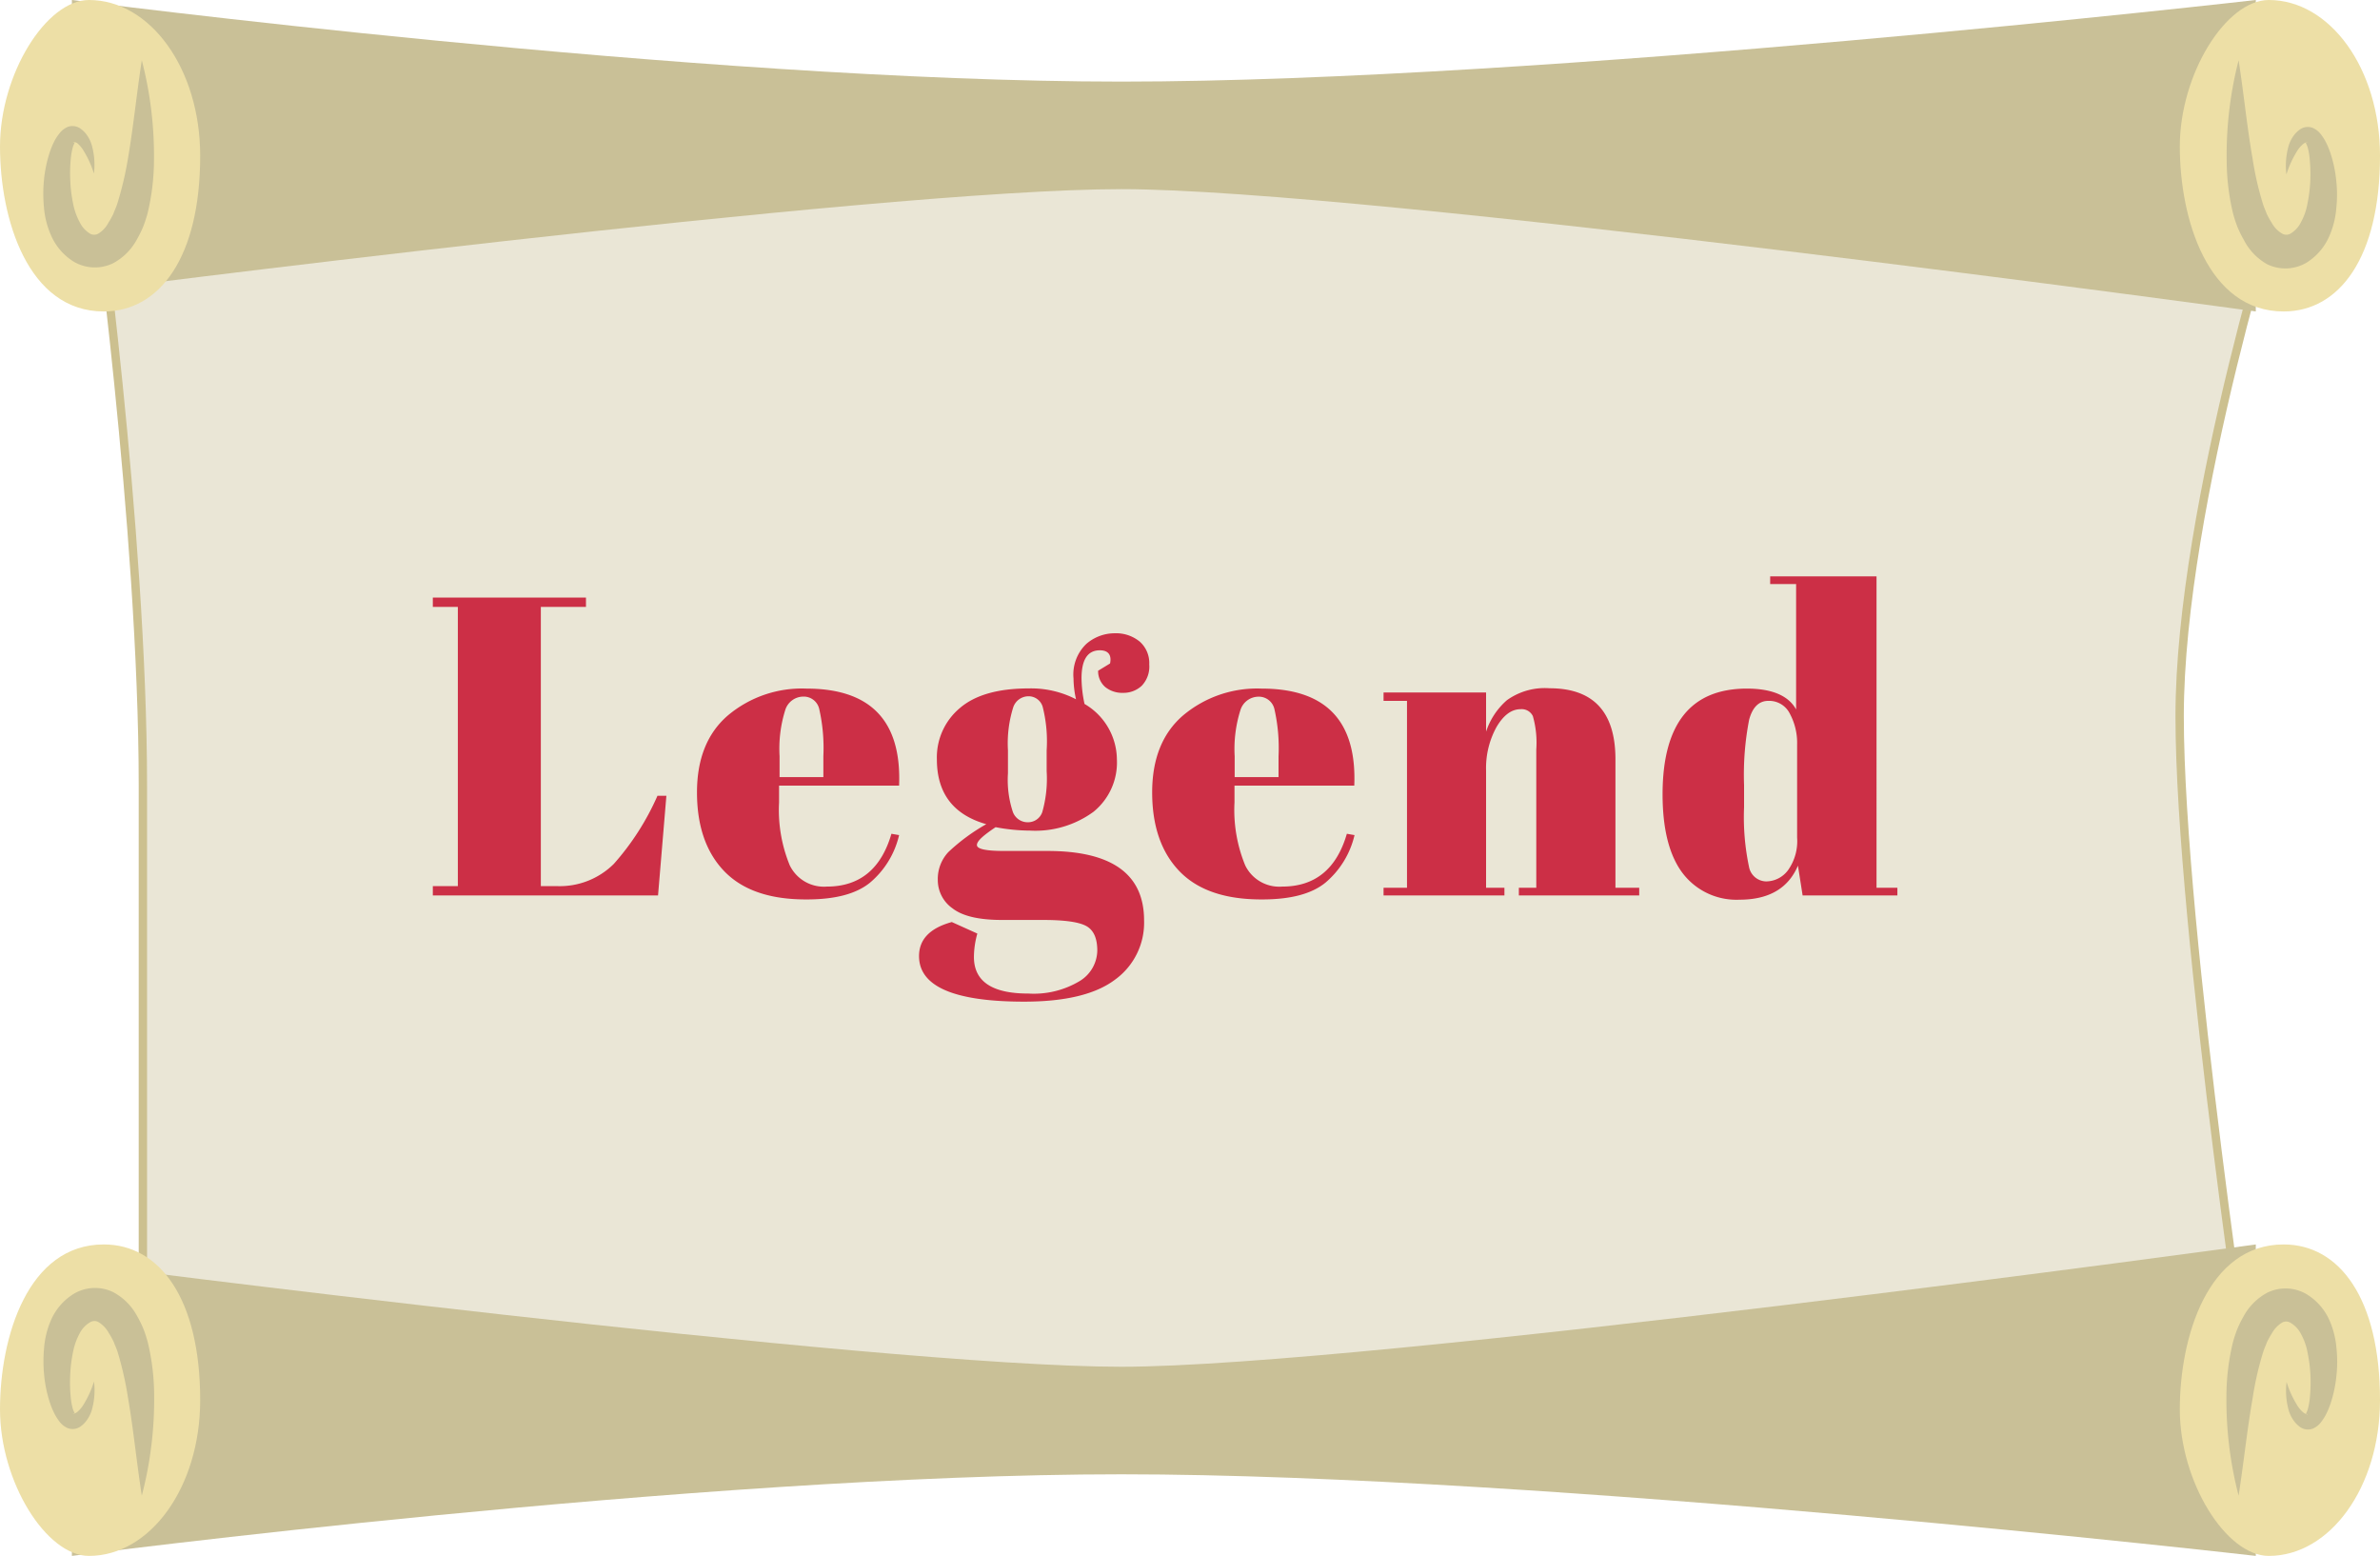 <svg id="Layer_1" data-name="Layer 1" xmlns="http://www.w3.org/2000/svg" viewBox="0 0 285.33 186.48"><defs><style>.cls-1{fill:#eae6d6;stroke:#ccc08f;stroke-miterlimit:10;}.cls-2{fill:#c9c097;}.cls-3{fill:#eddfa6;}.cls-4{fill:#cc2f46;}</style></defs><path class="cls-1" d="M274.08,20.83s-12.77,39.48-12.77,65,9.11,85.34,9.11,85.34H17.13v-77c0-30.82-5.87-73.26-5.87-73.26Z"/><path class="cls-2" d="M270.44,37.33s-106.66-14.66-136-14.66S8.62,35.11,8.62,35.11V0S83.78,9.78,134.44,9.78,270.44,0,270.44,0Z"/><path class="cls-3" d="M272,0c7.33,0,13.33,8.22,13.33,18.67,0,12.22-4.88,18.66-11.55,18.66-9.11,0-12.45-11.11-12.45-19.77S266.86,0,272,0Z"/><path class="cls-3" d="M10.67,0C18,0,24,8.22,24,18.67c0,12.22-4.89,18.66-11.56,18.66C3.33,37.33,0,26.22,0,17.56S5.53,0,10.67,0Z"/><path class="cls-2" d="M268.38,7.22c.62,4,1,7.94,1.67,11.77a37.28,37.28,0,0,0,1.25,5.46c.13.43.31.78.45,1.18a9.71,9.71,0,0,0,.59,1.06A3.37,3.37,0,0,0,273.6,28a1,1,0,0,0,1,0,3.26,3.26,0,0,0,1.24-1.34,7.2,7.2,0,0,0,.79-2.24,17.74,17.74,0,0,0,.34-2.66,18.94,18.94,0,0,0-.07-2.72,8.08,8.08,0,0,0-.21-1.26c-.08-.37-.32-.71-.24-.7s.28-.09.13-.06a1.64,1.64,0,0,0-.44.22,3.6,3.6,0,0,0-.83,1,12,12,0,0,0-1.2,2.67,8.59,8.59,0,0,1,.18-3.1,4.18,4.18,0,0,1,.71-1.58,3.37,3.37,0,0,1,.71-.7,1.66,1.66,0,0,1,1.54-.21,2.48,2.48,0,0,1,1,.79,5.88,5.88,0,0,1,.53.81,9.74,9.74,0,0,1,.66,1.59,15.31,15.31,0,0,1,.65,3.19,15.53,15.53,0,0,1,0,3.27,10.4,10.4,0,0,1-.89,3.45,7,7,0,0,1-2.66,3.05,5,5,0,0,1-4.72.21A7,7,0,0,1,269,28.74a13,13,0,0,1-.78-1.59,15.18,15.18,0,0,1-.52-1.62,27.51,27.51,0,0,1-.75-6.27A45.54,45.54,0,0,1,268.38,7.22Z"/><path class="cls-2" d="M17,7.22a45.54,45.54,0,0,1,1.46,12,27.51,27.51,0,0,1-.75,6.27,15.18,15.18,0,0,1-.52,1.62,13,13,0,0,1-.78,1.59,7,7,0,0,1-2.87,2.86,5,5,0,0,1-4.72-.21,7,7,0,0,1-2.66-3.05,10.4,10.4,0,0,1-.89-3.45,17,17,0,0,1,0-3.27,15.31,15.31,0,0,1,.65-3.19,9.74,9.74,0,0,1,.66-1.59A5.88,5.88,0,0,1,7.12,16a2.48,2.48,0,0,1,1-.79,1.66,1.66,0,0,1,1.54.21,3.37,3.37,0,0,1,.71.7,4.18,4.18,0,0,1,.71,1.58,8.59,8.59,0,0,1,.18,3.1,12,12,0,0,0-1.2-2.67,3.6,3.6,0,0,0-.83-1A1.64,1.64,0,0,0,8.81,17c-.15,0,.06.08.13.06s-.16.33-.24.7A8.08,8.08,0,0,0,8.49,19a17.6,17.6,0,0,0-.06,2.72,16.53,16.53,0,0,0,.33,2.66,7.75,7.75,0,0,0,.79,2.24A3.26,3.26,0,0,0,10.79,28a1,1,0,0,0,1,0A3.37,3.37,0,0,0,13,26.69a9.71,9.71,0,0,0,.59-1.06c.14-.4.32-.75.46-1.18A40.05,40.05,0,0,0,15.34,19C16,15.16,16.38,11.22,17,7.22Z"/><path class="cls-2" d="M270.44,149.15s-106.66,14.66-136,14.66S8.62,151.37,8.62,151.37v35.11s75.16-9.78,125.82-9.78,136,9.78,136,9.78Z"/><path class="cls-3" d="M272,186.48c7.33,0,13.33-8.22,13.33-18.67,0-12.22-4.88-18.66-11.55-18.66-9.11,0-12.45,11.11-12.45,19.77S266.86,186.48,272,186.48Z"/><path class="cls-3" d="M10.67,186.48C18,186.48,24,178.26,24,167.81c0-12.22-4.89-18.66-11.56-18.66C3.33,149.15,0,160.26,0,168.92S5.53,186.48,10.67,186.48Z"/><path class="cls-2" d="M268.38,179.26a45.54,45.54,0,0,1-1.46-12,27.51,27.51,0,0,1,.75-6.27,15.18,15.18,0,0,1,.52-1.62,13,13,0,0,1,.78-1.59,7,7,0,0,1,2.87-2.86,5,5,0,0,1,4.72.21,7,7,0,0,1,2.66,3,10.12,10.12,0,0,1,.61,1.75,10.27,10.27,0,0,1,.28,1.69,15.62,15.62,0,0,1,0,3.28,15.31,15.31,0,0,1-.65,3.19,9.74,9.74,0,0,1-.66,1.59,6.56,6.56,0,0,1-.53.81,2.48,2.48,0,0,1-1,.79,1.66,1.66,0,0,1-1.54-.21,3.19,3.19,0,0,1-.71-.71,4.08,4.08,0,0,1-.71-1.57,8.59,8.59,0,0,1-.18-3.1,12,12,0,0,0,1.2,2.67,3.6,3.6,0,0,0,.83,1,1.64,1.64,0,0,0,.44.22c.15,0-.06-.08-.13-.06s.16-.33.24-.71a7.76,7.76,0,0,0,.21-1.25,18.94,18.94,0,0,0,.07-2.72,17.74,17.74,0,0,0-.34-2.66,7.2,7.2,0,0,0-.79-2.24,3.26,3.26,0,0,0-1.24-1.34,1,1,0,0,0-1-.05,3.49,3.49,0,0,0-1.26,1.32,9.71,9.71,0,0,0-.59,1.06c-.14.4-.32.75-.45,1.18a37.28,37.28,0,0,0-1.25,5.46C269.4,171.32,269,175.26,268.38,179.26Z"/><path class="cls-2" d="M17,179.26c-.62-4-1-7.94-1.66-11.77A40.05,40.05,0,0,0,14.09,162c-.14-.43-.32-.78-.46-1.18a9.71,9.71,0,0,0-.59-1.06,3.49,3.49,0,0,0-1.26-1.32,1,1,0,0,0-1,.05,3.26,3.26,0,0,0-1.24,1.34,7.75,7.75,0,0,0-.79,2.24,16.53,16.53,0,0,0-.33,2.66,17.6,17.6,0,0,0,.06,2.72,7.76,7.76,0,0,0,.21,1.25c.08.38.32.72.24.71s-.28.09-.13.06a1.64,1.64,0,0,0,.44-.22,3.6,3.6,0,0,0,.83-1,12,12,0,0,0,1.2-2.67,8.59,8.59,0,0,1-.18,3.1,4.08,4.08,0,0,1-.71,1.57,3.19,3.19,0,0,1-.71.71,1.66,1.66,0,0,1-1.54.21,2.48,2.48,0,0,1-1-.79,6.56,6.56,0,0,1-.53-.81,9.74,9.74,0,0,1-.66-1.59,15.31,15.31,0,0,1-.65-3.19,17.1,17.1,0,0,1,0-3.28,10.27,10.27,0,0,1,.28-1.69,10.12,10.12,0,0,1,.61-1.75,7,7,0,0,1,2.66-3,5,5,0,0,1,4.72-.21,7,7,0,0,1,2.87,2.86,13,13,0,0,1,.78,1.59,15.18,15.18,0,0,1,.52,1.62,27.51,27.51,0,0,1,.75,6.27A45.54,45.54,0,0,1,17,179.26Z"/><path class="cls-4" d="M51.89,71.62H70.25v1.12H64.84V106.2h1.84a9.19,9.19,0,0,0,6.91-2.66,31.19,31.19,0,0,0,5.23-8.16h1.07l-1,11.94h-27V106.2h3V72.74h-3Z"/><path class="cls-4" d="M86.85,104.44q-3.28-3.39-3.29-9.44t3.7-9.25a13.78,13.78,0,0,1,9.41-3.22q11.58,0,11.12,11.63H93.4v2a17.46,17.46,0,0,0,1.28,7.55,4.55,4.55,0,0,0,4.44,2.55q5.91,0,7.75-6.33l.92.16a10.56,10.56,0,0,1-3.5,5.71c-1.68,1.36-4.21,2-7.57,2Q90.14,107.83,86.85,104.44Zm6.61-11.3h5.25v-2.5A21.11,21.11,0,0,0,98.22,85a1.9,1.9,0,0,0-1.93-1.51,2.28,2.28,0,0,0-2.15,1.61,15.52,15.52,0,0,0-.68,5.53Z"/><path class="cls-4" d="M131.65,80.39l1.43-.87c.21-1-.2-1.58-1.22-1.58-1.47,0-2.2,1.12-2.2,3.37a15.34,15.34,0,0,0,.36,3.06A7.77,7.77,0,0,1,133.9,91a7.6,7.6,0,0,1-2.81,6.3,11.8,11.8,0,0,1-7.6,2.25,22.31,22.31,0,0,1-4.13-.41c-1.49,1-2.24,1.66-2.24,2.14s1.09.71,3.26.71h5.2q11.58,0,11.58,8.32a8.42,8.42,0,0,1-3.49,7.11q-3.49,2.63-10.89,2.63-12.6,0-12.6-5.46,0-3,3.93-4.08l3.06,1.38a10.6,10.6,0,0,0-.41,2.8q0,4.4,6.53,4.39a10.68,10.68,0,0,0,6.12-1.48,4.35,4.35,0,0,0,2.14-3.67c0-1.46-.43-2.44-1.3-2.93s-2.59-.74-5.18-.74h-4.94q-4.14,0-5.92-1.38a4.14,4.14,0,0,1-1.78-3.39,4.71,4.71,0,0,1,1.27-3.37,23.31,23.31,0,0,1,4.54-3.34q-5.91-1.68-5.92-7.75a7.7,7.7,0,0,1,2.76-6.17c1.83-1.57,4.59-2.35,8.26-2.35A11.69,11.69,0,0,1,129,83.81a11.85,11.85,0,0,1-.3-2.5,5.08,5.08,0,0,1,1.53-4.13,5.19,5.19,0,0,1,3.41-1.28,4.46,4.46,0,0,1,3,1,3.43,3.43,0,0,1,1.14,2.73,3.33,3.33,0,0,1-.91,2.57,3.2,3.2,0,0,1-2.22.84,3.25,3.25,0,0,1-2.14-.69A2.52,2.52,0,0,1,131.65,80.39Zm-10.81,9.54v2.75a12.21,12.21,0,0,0,.59,4.64,1.89,1.89,0,0,0,1.78,1.23,1.81,1.81,0,0,0,1.74-1.2,14.63,14.63,0,0,0,.53-4.92v-2.5A16.83,16.83,0,0,0,125,84.7a1.76,1.76,0,0,0-1.71-1.25,1.94,1.94,0,0,0-1.81,1.3A14.41,14.41,0,0,0,120.84,89.93Z"/><path class="cls-4" d="M141.42,104.44q-3.28-3.39-3.29-9.44t3.7-9.25a13.78,13.78,0,0,1,9.41-3.22q11.58,0,11.12,11.63H148v2a17.46,17.46,0,0,0,1.28,7.55,4.54,4.54,0,0,0,4.43,2.55q5.92,0,7.76-6.33l.92.16a10.62,10.62,0,0,1-3.5,5.71c-1.68,1.36-4.21,2-7.57,2Q144.71,107.83,141.42,104.44Zm6.6-11.3h5.26v-2.5a21.11,21.11,0,0,0-.49-5.63,1.91,1.91,0,0,0-1.94-1.51,2.28,2.28,0,0,0-2.14,1.61,15.46,15.46,0,0,0-.69,5.53Z"/><path class="cls-4" d="M165.87,83h12.29v4.69a8.54,8.54,0,0,1,2.5-3.77,7.78,7.78,0,0,1,5.1-1.43q7.91,0,7.91,8.52V106.4h2.85v.92H182.09v-.92h2.09V89.83a11.61,11.61,0,0,0-.41-4A1.48,1.48,0,0,0,182.3,85c-1.09,0-2.05.71-2.89,2.14a10.19,10.19,0,0,0-1.25,5.2V106.4h2.2v.92H165.87v-.92h2.81V84h-2.81Z"/><path class="cls-4" d="M216.11,107.32l-.56-3.57q-1.74,4.08-7,4.08a8.1,8.1,0,0,1-6.81-3.16q-2.41-3.17-2.42-9.44,0-12.69,10.1-12.7c3,0,5,.84,5.91,2.5V70h-3.11v-.92h12.75V106.4h2.5v.92Zm-6.43-3.44a2.13,2.13,0,0,0,2.07,1.76,3.3,3.3,0,0,0,2.6-1.33,6,6,0,0,0,1.1-3.93V89.26a7.42,7.42,0,0,0-.87-3.72A2.77,2.77,0,0,0,212,84c-1.12,0-1.89.75-2.3,2.25a34.57,34.57,0,0,0-.61,7.85v2.65A28.82,28.82,0,0,0,209.68,103.88Z"/></svg>